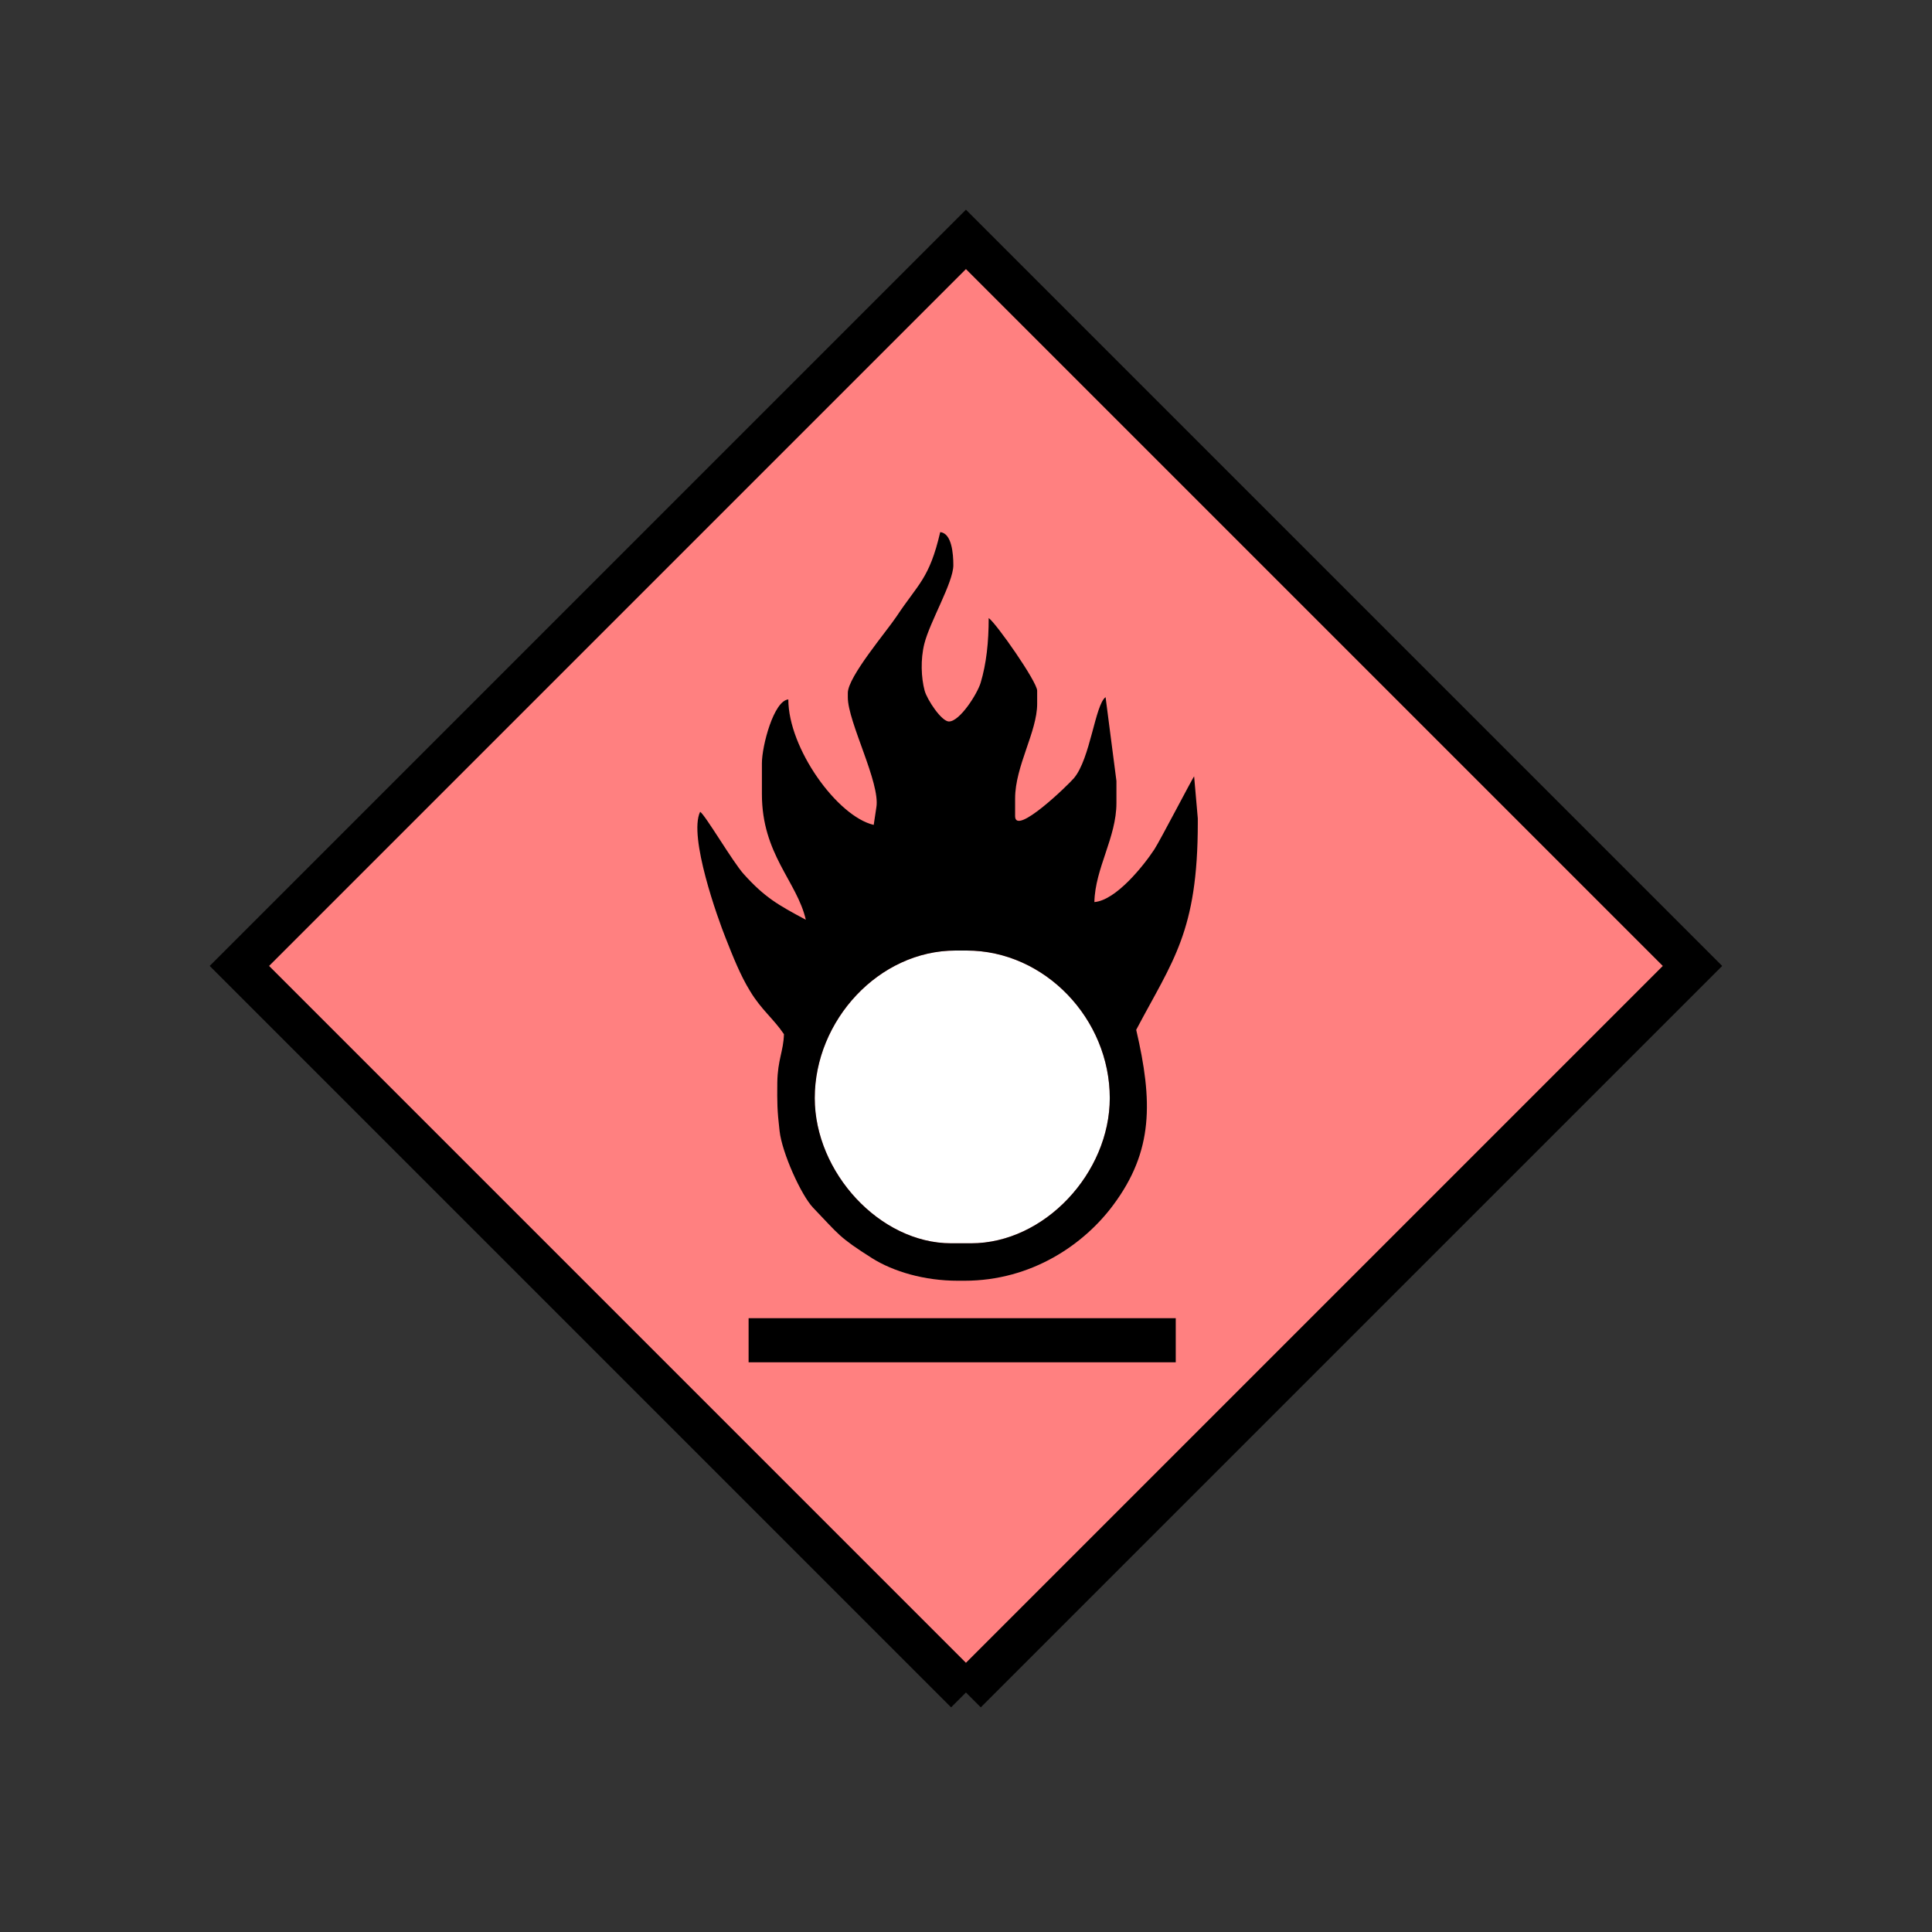 <?xml version="1.0" encoding="UTF-8" standalone="no"?>
<svg
   xmlns:dc="http://purl.org/dc/elements/1.1/"
   xmlns:cc="http://creativecommons.org/ns#"
   xmlns:rdf="http://www.w3.org/1999/02/22-rdf-syntax-ns#"
   xmlns:svg="http://www.w3.org/2000/svg"
   xmlns="http://www.w3.org/2000/svg"
   id="svg15"
   height="116.73mm"
   width="116.73mm"
   version="1.0">
  <rect width="100%" height="100%" fill="#333333" stroke="none"/>
  <defs
     id="defs3">
    <pattern
       y="0"
       x="0"
       height="6"
       width="6"
       patternUnits="userSpaceOnUse"
       id="EMFhbasepattern" />
  </defs>
  <path
     id="path5"
     d="  M 220.578,386.492   L 220.578,386.492   L 386.492,220.578   L 220.578,54.665   L 54.665,220.578   L 220.578,386.492   z "
     style="fill:#ff8080;fill-rule:evenodd;fill-opacity:1;stroke:none;" />
  <path
     id="path7"
     d="  M 220.578,386.492   L 220.578,386.492   L 386.492,220.578   L 220.578,54.665   L 54.665,220.578   L 220.578,386.492  "
     style="fill:none;stroke:#000000;stroke-width:9.59px;stroke-linecap:butt;stroke-linejoin:miter;stroke-miterlimit:10;stroke-dasharray:none;stroke-opacity:1;" />
  <path
     id="path9"
     d="  M 186.053,250.748   C 186.053,267.691 200.878,283.915 217.222,283.915   L 221.737,283.915   C 238.56,283.915 253.425,267.811 253.425,250.748   C 253.425,232.726 238.64,217.062 220.738,217.062   L 218.221,217.062   C 200.678,217.062 186.053,233.046 186.053,250.748   z "
     style="fill:#ffffff;fill-rule:evenodd;fill-opacity:1;stroke:none;" />
  <path
     id="path11"
     d="  M 186.053,250.748   C 186.053,233.046 200.678,217.062 218.221,217.062   L 220.738,217.062   C 238.64,217.062 253.425,232.726 253.425,250.748   C 253.425,267.811 238.56,283.915 221.737,283.915   L 217.222,283.915   C 200.878,283.915 186.053,267.691 186.053,250.748   z  M 216.702,164.754   C 214.984,164.754 211.707,159.759 211.148,157.721   C 210.349,154.764 210.189,150.569 211.068,147.052   C 212.307,142.017 217.701,133.026 217.701,129.07   C 217.701,126.433 217.342,121.758 214.704,121.518   C 212.227,132.187 209.669,133.306 204.754,140.739   C 202.437,144.215 193.605,154.565 193.605,158.241   L 193.605,159.24   C 193.605,164.914 201.078,178.78 200.119,184.375   L 199.519,188.371   C 191.168,186.413 180.019,170.868 180.019,159.719   C 176.702,159.999 173.985,170.309 173.985,174.305   L 173.985,181.338   C 173.985,195.084 181.977,201.238 184.015,210.029   C 177.621,206.632 174.585,204.874 169.829,199.599   C 167.312,196.802 161.078,186.133 159.879,185.374   C 157.162,191.048 163.995,209.949 165.713,214.225   C 167.352,218.381 169.07,222.736 171.268,226.293   C 173.825,230.568 176.662,232.646 179.02,236.163   C 178.9,240.119 177.582,241.957 177.502,247.232   C 177.462,251.707 177.462,253.465 178.021,258.26   C 178.581,263.255 182.936,272.886 185.653,275.763   C 191.607,281.957 191.488,282.476 199.2,287.351   C 203.995,290.348 211.028,292.466 218.74,292.466   L 220.219,292.466   C 235.643,292.466 247.591,284.114 254.224,275.163   C 263.415,262.816 263.255,251.467 259.459,235.164   C 267.811,219.34 273.525,212.786 273.525,187.891   L 273.525,186.892   L 272.686,177.302   C 272.486,177.342 264.854,192.087 263.575,194.005   C 261.178,197.641 254.864,205.593 249.909,205.993   C 250.069,198.281 254.944,191.248 254.944,183.376   L 254.944,178.341   L 252.466,159.2   C 250.069,160.918 248.99,173.266 245.234,177.701   C 244.155,179.02 231.807,191.048 231.807,186.373   L 231.807,182.337   C 231.807,174.944 236.842,167.112 236.842,160.718   L 236.842,157.721   C 236.842,155.684 227.451,142.257 225.773,141.138   C 225.773,146.613 225.254,151.528 223.935,155.923   C 223.176,158.441 219.18,164.754 216.702,164.754   z "
     style="fill:#000000;fill-rule:evenodd;fill-opacity:1;stroke:none;" />
  <path
     id="path13"
     d="  M 170.948,311.087   L 170.948,311.087   L 268.49,311.087   L 268.49,301.017   L 170.948,301.017   z "
     style="fill:#000000;fill-rule:evenodd;fill-opacity:1;stroke:none;" />
</svg>
